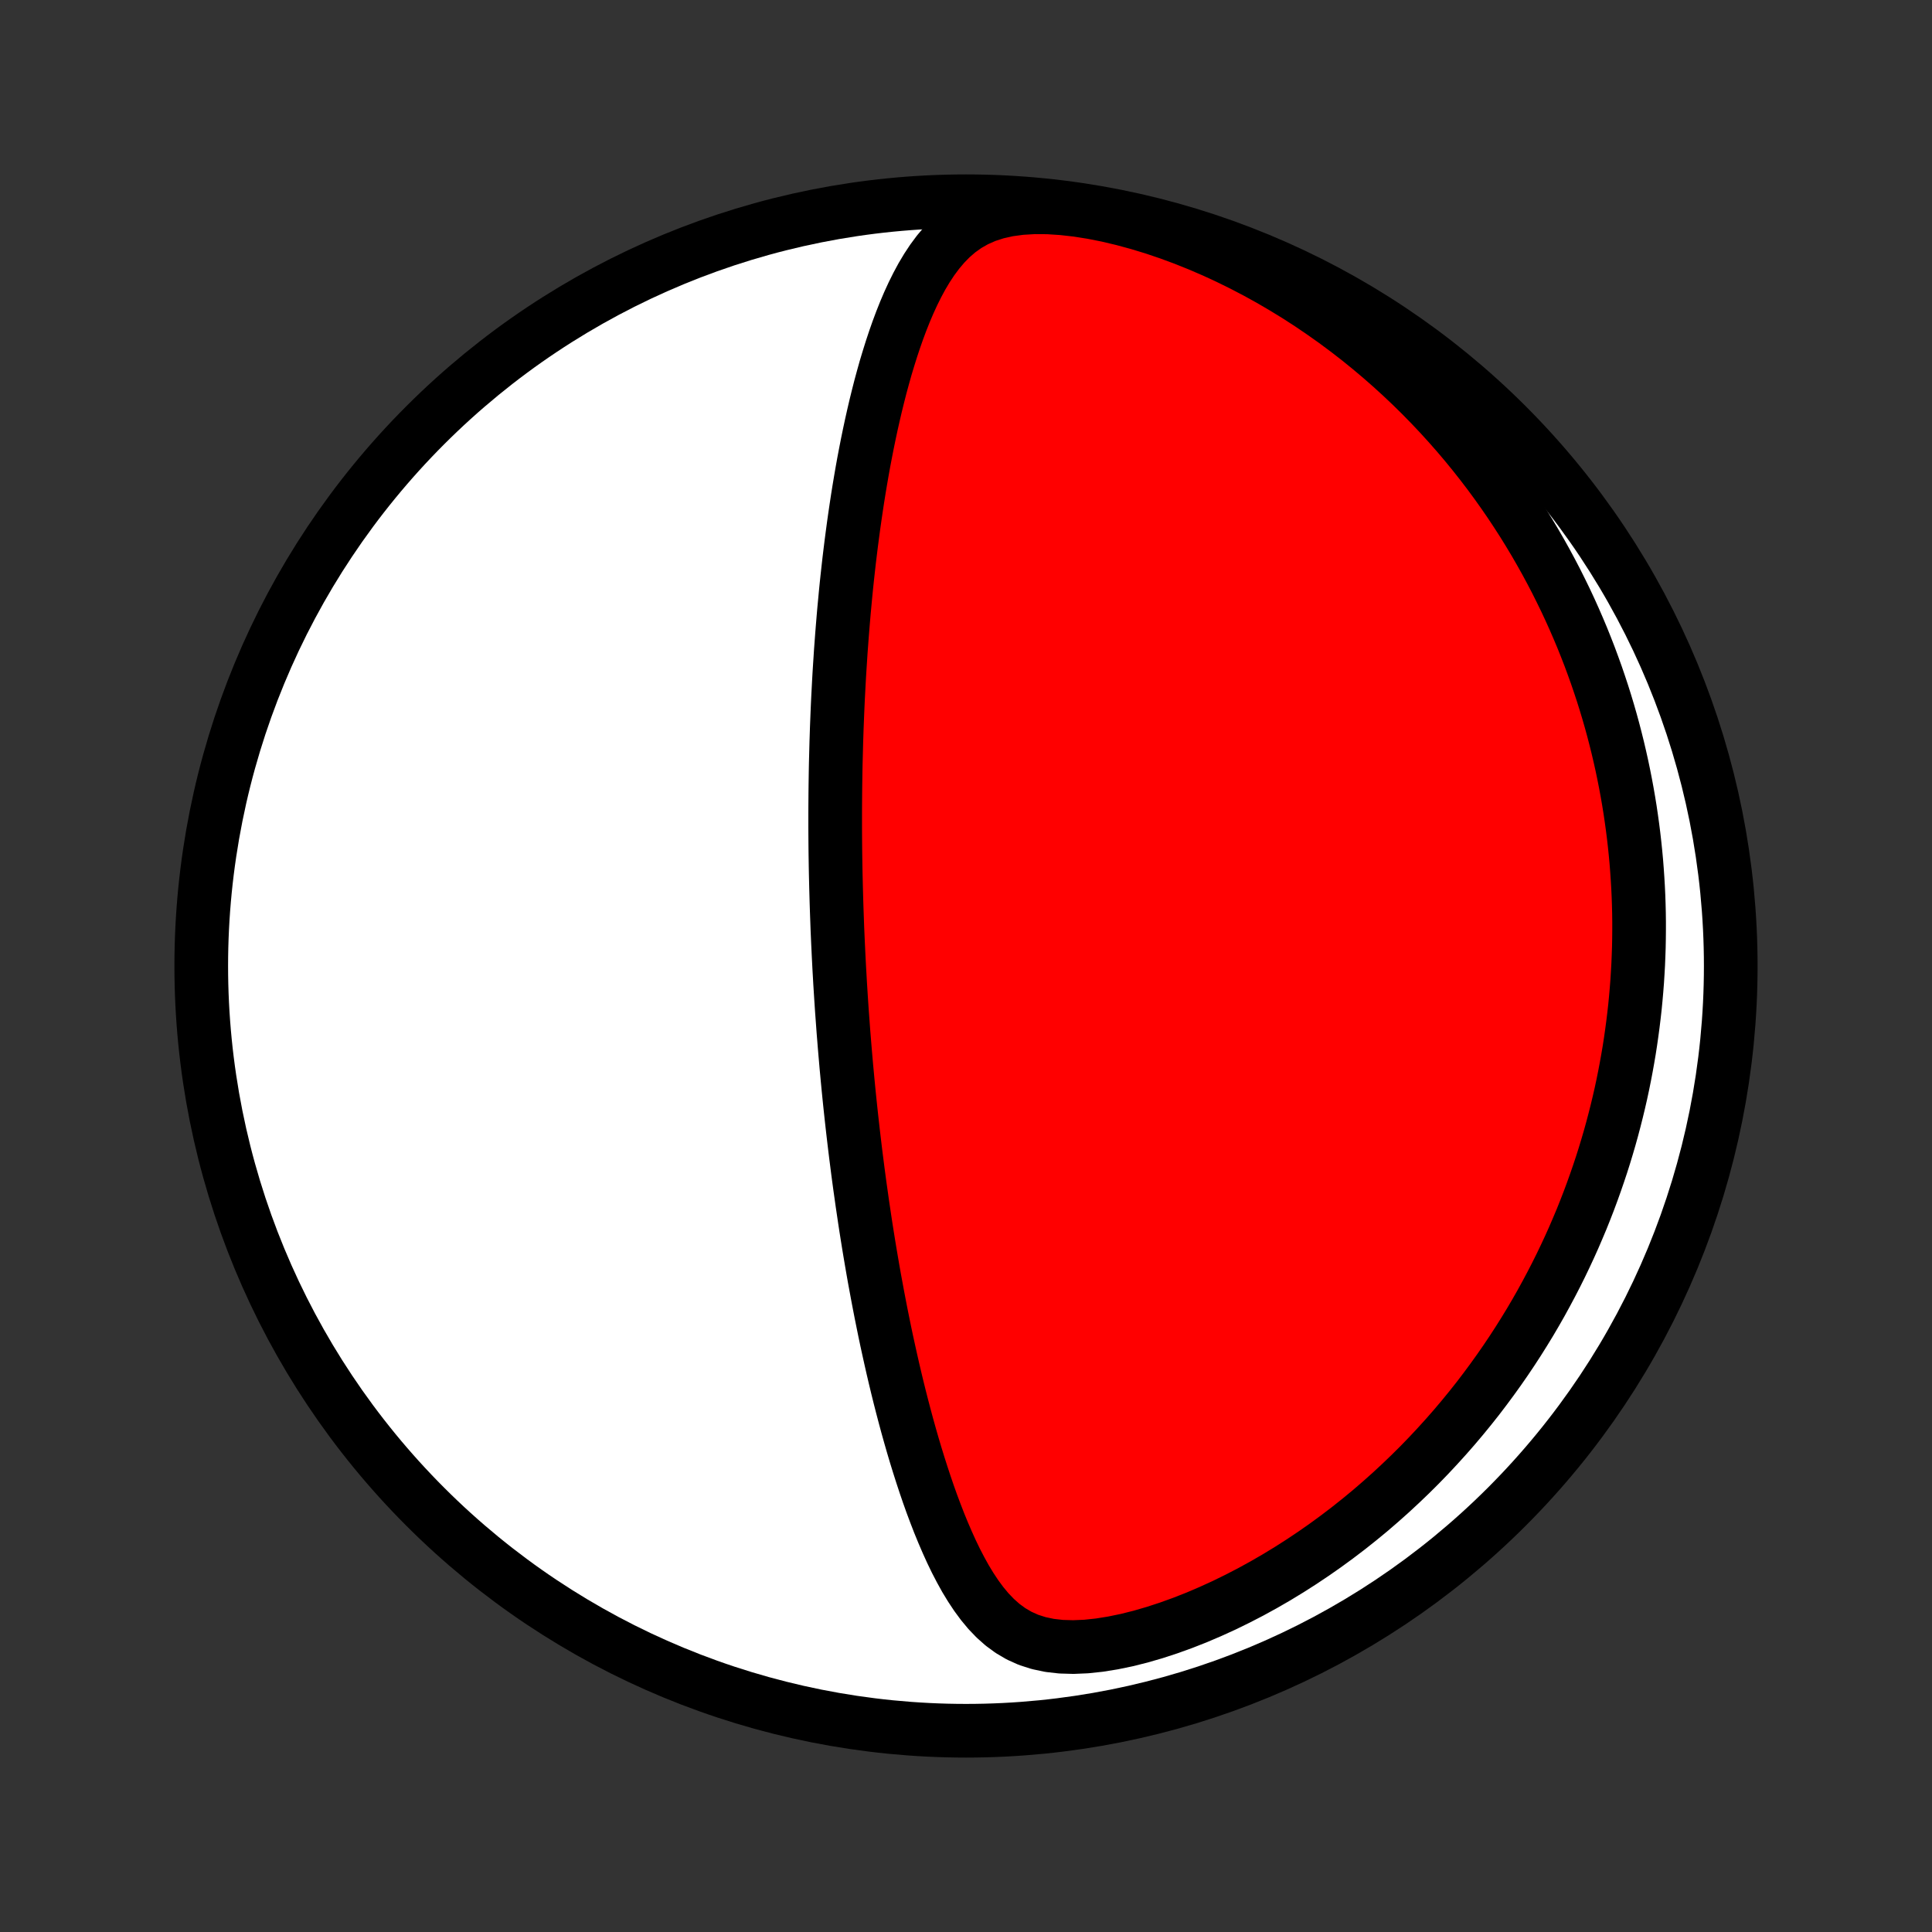 <?xml version="1.0" encoding="utf-8" standalone="no"?>
<!DOCTYPE svg PUBLIC "-//W3C//DTD SVG 1.1//EN"
  "http://www.w3.org/Graphics/SVG/1.1/DTD/svg11.dtd">
<!-- Created with matplotlib (http://matplotlib.org/) -->
<svg height="72pt" version="1.1" viewBox="0 0 72 72" width="72pt" xmlns="http://www.w3.org/2000/svg" xmlns:xlink="http://www.w3.org/1999/xlink">
 <rect x="0" y="0" width="72" height="72" fill="#333333" stroke="none"/>
 <defs>
  <style type="text/css">
*{stroke-linecap:butt;stroke-linejoin:round;}
  </style>
 </defs>
 <g id="figure_1">
  <g id="patch_1">
   <path d="
M0 72
L72 72
L72 0
L0 0
z
" style="fill:none;"/>
  </g>
  <g id="axes_1">
   <g id="PatchCollection_1">
    <defs>
     <path d="
M36 -7.5
C43.558 -7.5 50.808 -10.503 56.153 -15.848
C61.497 -21.192 64.5 -28.442 64.5 -36
C64.5 -43.558 61.497 -50.808 56.153 -56.153
C50.808 -61.497 43.558 -64.5 36 -64.5
C28.442 -64.5 21.192 -61.497 15.848 -56.153
C10.503 -50.808 7.5 -43.558 7.5 -36
C7.5 -28.442 10.503 -21.192 15.848 -15.848
C21.192 -10.503 28.442 -7.5 36 -7.5
z
" id="C0_0_a811fe30f3"/>
     <path d="
M31.198 -37.639
L31.207 -37.388
L31.218 -37.136
L31.229 -36.885
L31.241 -36.633
L31.253 -36.381
L31.266 -36.129
L31.279 -35.876
L31.294 -35.622
L31.308 -35.368
L31.324 -35.114
L31.34 -34.859
L31.357 -34.603
L31.374 -34.346
L31.393 -34.089
L31.412 -33.83
L31.431 -33.57
L31.452 -33.31
L31.473 -33.048
L31.495 -32.785
L31.518 -32.521
L31.541 -32.255
L31.566 -31.988
L31.591 -31.72
L31.617 -31.45
L31.644 -31.179
L31.672 -30.905
L31.701 -30.631
L31.731 -30.354
L31.762 -30.076
L31.794 -29.795
L31.827 -29.513
L31.861 -29.229
L31.896 -28.942
L31.933 -28.654
L31.97 -28.363
L32.009 -28.07
L32.049 -27.775
L32.091 -27.478
L32.133 -27.178
L32.178 -26.875
L32.223 -26.571
L32.27 -26.263
L32.319 -25.953
L32.369 -25.641
L32.421 -25.326
L32.475 -25.008
L32.53 -24.688
L32.587 -24.365
L32.647 -24.04
L32.708 -23.711
L32.771 -23.381
L32.836 -23.047
L32.904 -22.711
L32.973 -22.372
L33.045 -22.031
L33.12 -21.688
L33.197 -21.341
L33.276 -20.993
L33.358 -20.643
L33.443 -20.29
L33.531 -19.935
L33.622 -19.579
L33.716 -19.221
L33.813 -18.861
L33.914 -18.5
L34.018 -18.138
L34.126 -17.775
L34.238 -17.412
L34.354 -17.048
L34.474 -16.684
L34.598 -16.321
L34.727 -15.959
L34.862 -15.599
L35.001 -15.24
L35.147 -14.884
L35.299 -14.531
L35.457 -14.182
L35.623 -13.838
L35.798 -13.501
L35.981 -13.17
L36.176 -12.849
L36.382 -12.538
L36.601 -12.241
L36.836 -11.958
L37.089 -11.694
L37.362 -11.451
L37.658 -11.234
L37.98 -11.045
L38.33 -10.888
L38.707 -10.767
L39.113 -10.681
L39.545 -10.632
L40.001 -10.619
L40.478 -10.639
L40.97 -10.691
L41.475 -10.772
L41.989 -10.878
L42.508 -11.008
L43.031 -11.16
L43.554 -11.331
L44.075 -11.519
L44.594 -11.723
L45.108 -11.943
L45.617 -12.175
L46.119 -12.421
L46.614 -12.677
L47.1 -12.944
L47.579 -13.221
L48.048 -13.507
L48.508 -13.801
L48.959 -14.103
L49.399 -14.411
L49.83 -14.726
L50.25 -15.046
L50.66 -15.372
L51.06 -15.702
L51.449 -16.037
L51.828 -16.375
L52.197 -16.717
L52.556 -17.061
L52.905 -17.408
L53.244 -17.758
L53.572 -18.109
L53.891 -18.461
L54.201 -18.815
L54.501 -19.17
L54.792 -19.526
L55.074 -19.882
L55.346 -20.239
L55.61 -20.596
L55.866 -20.953
L56.113 -21.309
L56.352 -21.665
L56.583 -22.021
L56.806 -22.376
L57.022 -22.73
L57.23 -23.084
L57.431 -23.437
L57.624 -23.789
L57.811 -24.14
L57.991 -24.489
L58.165 -24.838
L58.332 -25.186
L58.493 -25.532
L58.648 -25.877
L58.796 -26.221
L58.94 -26.563
L59.077 -26.905
L59.209 -27.245
L59.335 -27.584
L59.456 -27.922
L59.572 -28.258
L59.684 -28.594
L59.79 -28.928
L59.891 -29.261
L59.988 -29.593
L60.08 -29.924
L60.167 -30.254
L60.25 -30.582
L60.329 -30.91
L60.404 -31.237
L60.474 -31.563
L60.54 -31.889
L60.602 -32.213
L60.66 -32.536
L60.715 -32.859
L60.765 -33.182
L60.811 -33.504
L60.854 -33.825
L60.893 -34.145
L60.929 -34.465
L60.96 -34.785
L60.988 -35.105
L61.013 -35.424
L61.033 -35.743
L61.051 -36.062
L61.064 -36.38
L61.075 -36.699
L61.081 -37.018
L61.084 -37.336
L61.084 -37.655
L61.08 -37.974
L61.072 -38.293
L61.061 -38.613
L61.046 -38.932
L61.027 -39.253
L61.005 -39.573
L60.98 -39.895
L60.95 -40.216
L60.917 -40.538
L60.88 -40.861
L60.839 -41.185
L60.794 -41.51
L60.746 -41.835
L60.693 -42.161
L60.636 -42.489
L60.575 -42.817
L60.51 -43.146
L60.441 -43.476
L60.367 -43.807
L60.289 -44.14
L60.206 -44.474
L60.119 -44.809
L60.027 -45.145
L59.93 -45.482
L59.828 -45.821
L59.721 -46.161
L59.608 -46.503
L59.491 -46.846
L59.367 -47.191
L59.239 -47.537
L59.104 -47.884
L58.964 -48.233
L58.817 -48.583
L58.664 -48.935
L58.505 -49.288
L58.339 -49.643
L58.166 -49.998
L57.987 -50.356
L57.8 -50.714
L57.606 -51.074
L57.404 -51.435
L57.195 -51.797
L56.977 -52.16
L56.752 -52.524
L56.517 -52.889
L56.275 -53.254
L56.023 -53.62
L55.763 -53.986
L55.493 -54.353
L55.213 -54.72
L54.924 -55.086
L54.625 -55.452
L54.316 -55.817
L53.996 -56.181
L53.665 -56.545
L53.324 -56.906
L52.972 -57.266
L52.609 -57.623
L52.234 -57.978
L51.848 -58.33
L51.45 -58.679
L51.041 -59.023
L50.62 -59.364
L50.187 -59.699
L49.743 -60.029
L49.286 -60.352
L48.818 -60.67
L48.339 -60.98
L47.848 -61.281
L47.346 -61.575
L46.834 -61.858
L46.31 -62.132
L45.778 -62.394
L45.236 -62.645
L44.686 -62.882
L44.128 -63.106
L43.564 -63.314
L42.995 -63.507
L42.423 -63.681
L41.849 -63.837
L41.276 -63.973
L40.707 -64.086
L40.144 -64.175
L39.592 -64.237
L39.055 -64.272
L38.536 -64.275
L38.042 -64.246
L37.576 -64.183
L37.141 -64.086
L36.739 -63.956
L36.37 -63.793
L36.033 -63.601
L35.727 -63.383
L35.448 -63.142
L35.193 -62.881
L34.959 -62.604
L34.743 -62.313
L34.543 -62.01
L34.357 -61.698
L34.184 -61.377
L34.021 -61.049
L33.868 -60.715
L33.724 -60.377
L33.588 -60.035
L33.459 -59.689
L33.337 -59.341
L33.221 -58.991
L33.111 -58.64
L33.005 -58.288
L32.906 -57.935
L32.81 -57.581
L32.72 -57.228
L32.633 -56.875
L32.551 -56.523
L32.472 -56.172
L32.397 -55.821
L32.325 -55.472
L32.257 -55.125
L32.191 -54.779
L32.129 -54.435
L32.07 -54.093
L32.013 -53.752
L31.959 -53.414
L31.908 -53.078
L31.859 -52.744
L31.812 -52.413
L31.768 -52.084
L31.725 -51.757
L31.685 -51.433
L31.646 -51.111
L31.61 -50.791
L31.575 -50.474
L31.542 -50.16
L31.511 -49.847
L31.482 -49.538
L31.453 -49.23
L31.427 -48.926
L31.402 -48.623
L31.378 -48.323
L31.356 -48.025
L31.334 -47.729
L31.315 -47.436
L31.296 -47.145
L31.278 -46.856
L31.262 -46.569
L31.247 -46.284
L31.232 -46.001
L31.219 -45.72
L31.207 -45.441
L31.196 -45.163
L31.185 -44.888
L31.176 -44.614
L31.167 -44.342
L31.16 -44.071
L31.153 -43.802
L31.146 -43.534
L31.141 -43.268
L31.137 -43.003
L31.133 -42.739
L31.13 -42.477
L31.128 -42.216
L31.126 -41.956
L31.125 -41.696
L31.125 -41.438
L31.125 -41.181
L31.126 -40.925
L31.128 -40.669
L31.13 -40.414
L31.133 -40.16
L31.137 -39.906
L31.141 -39.653
L31.146 -39.4
L31.152 -39.148
L31.158 -38.896
L31.165 -38.644
L31.172 -38.393
L31.18 -38.142
z
" id="C0_1_9dbfc76bf8"/>
    </defs>
    <g clip-path="url(#p1bffca34e9)">
     <use style="fill:#ffffff;stroke:#000000;stroke-width:2.0;" x="0.0" xlink:href="#C0_0_a811fe30f3" y="72.0"/>
    </g>
    <g clip-path="url(#p1bffca34e9)">
     <use style="fill:#ff0000;stroke:#000000;stroke-width:2.0;" x="0.0" xlink:href="#C0_1_9dbfc76bf8" y="72.0"/>
    </g>
   </g>
  </g>
 </g>
 <defs>
  <clipPath id="p1bffca34e9">
   <rect height="72.0" width="72.0" x="0.0" y="0.0"/>
  </clipPath>
 </defs>
</svg>
